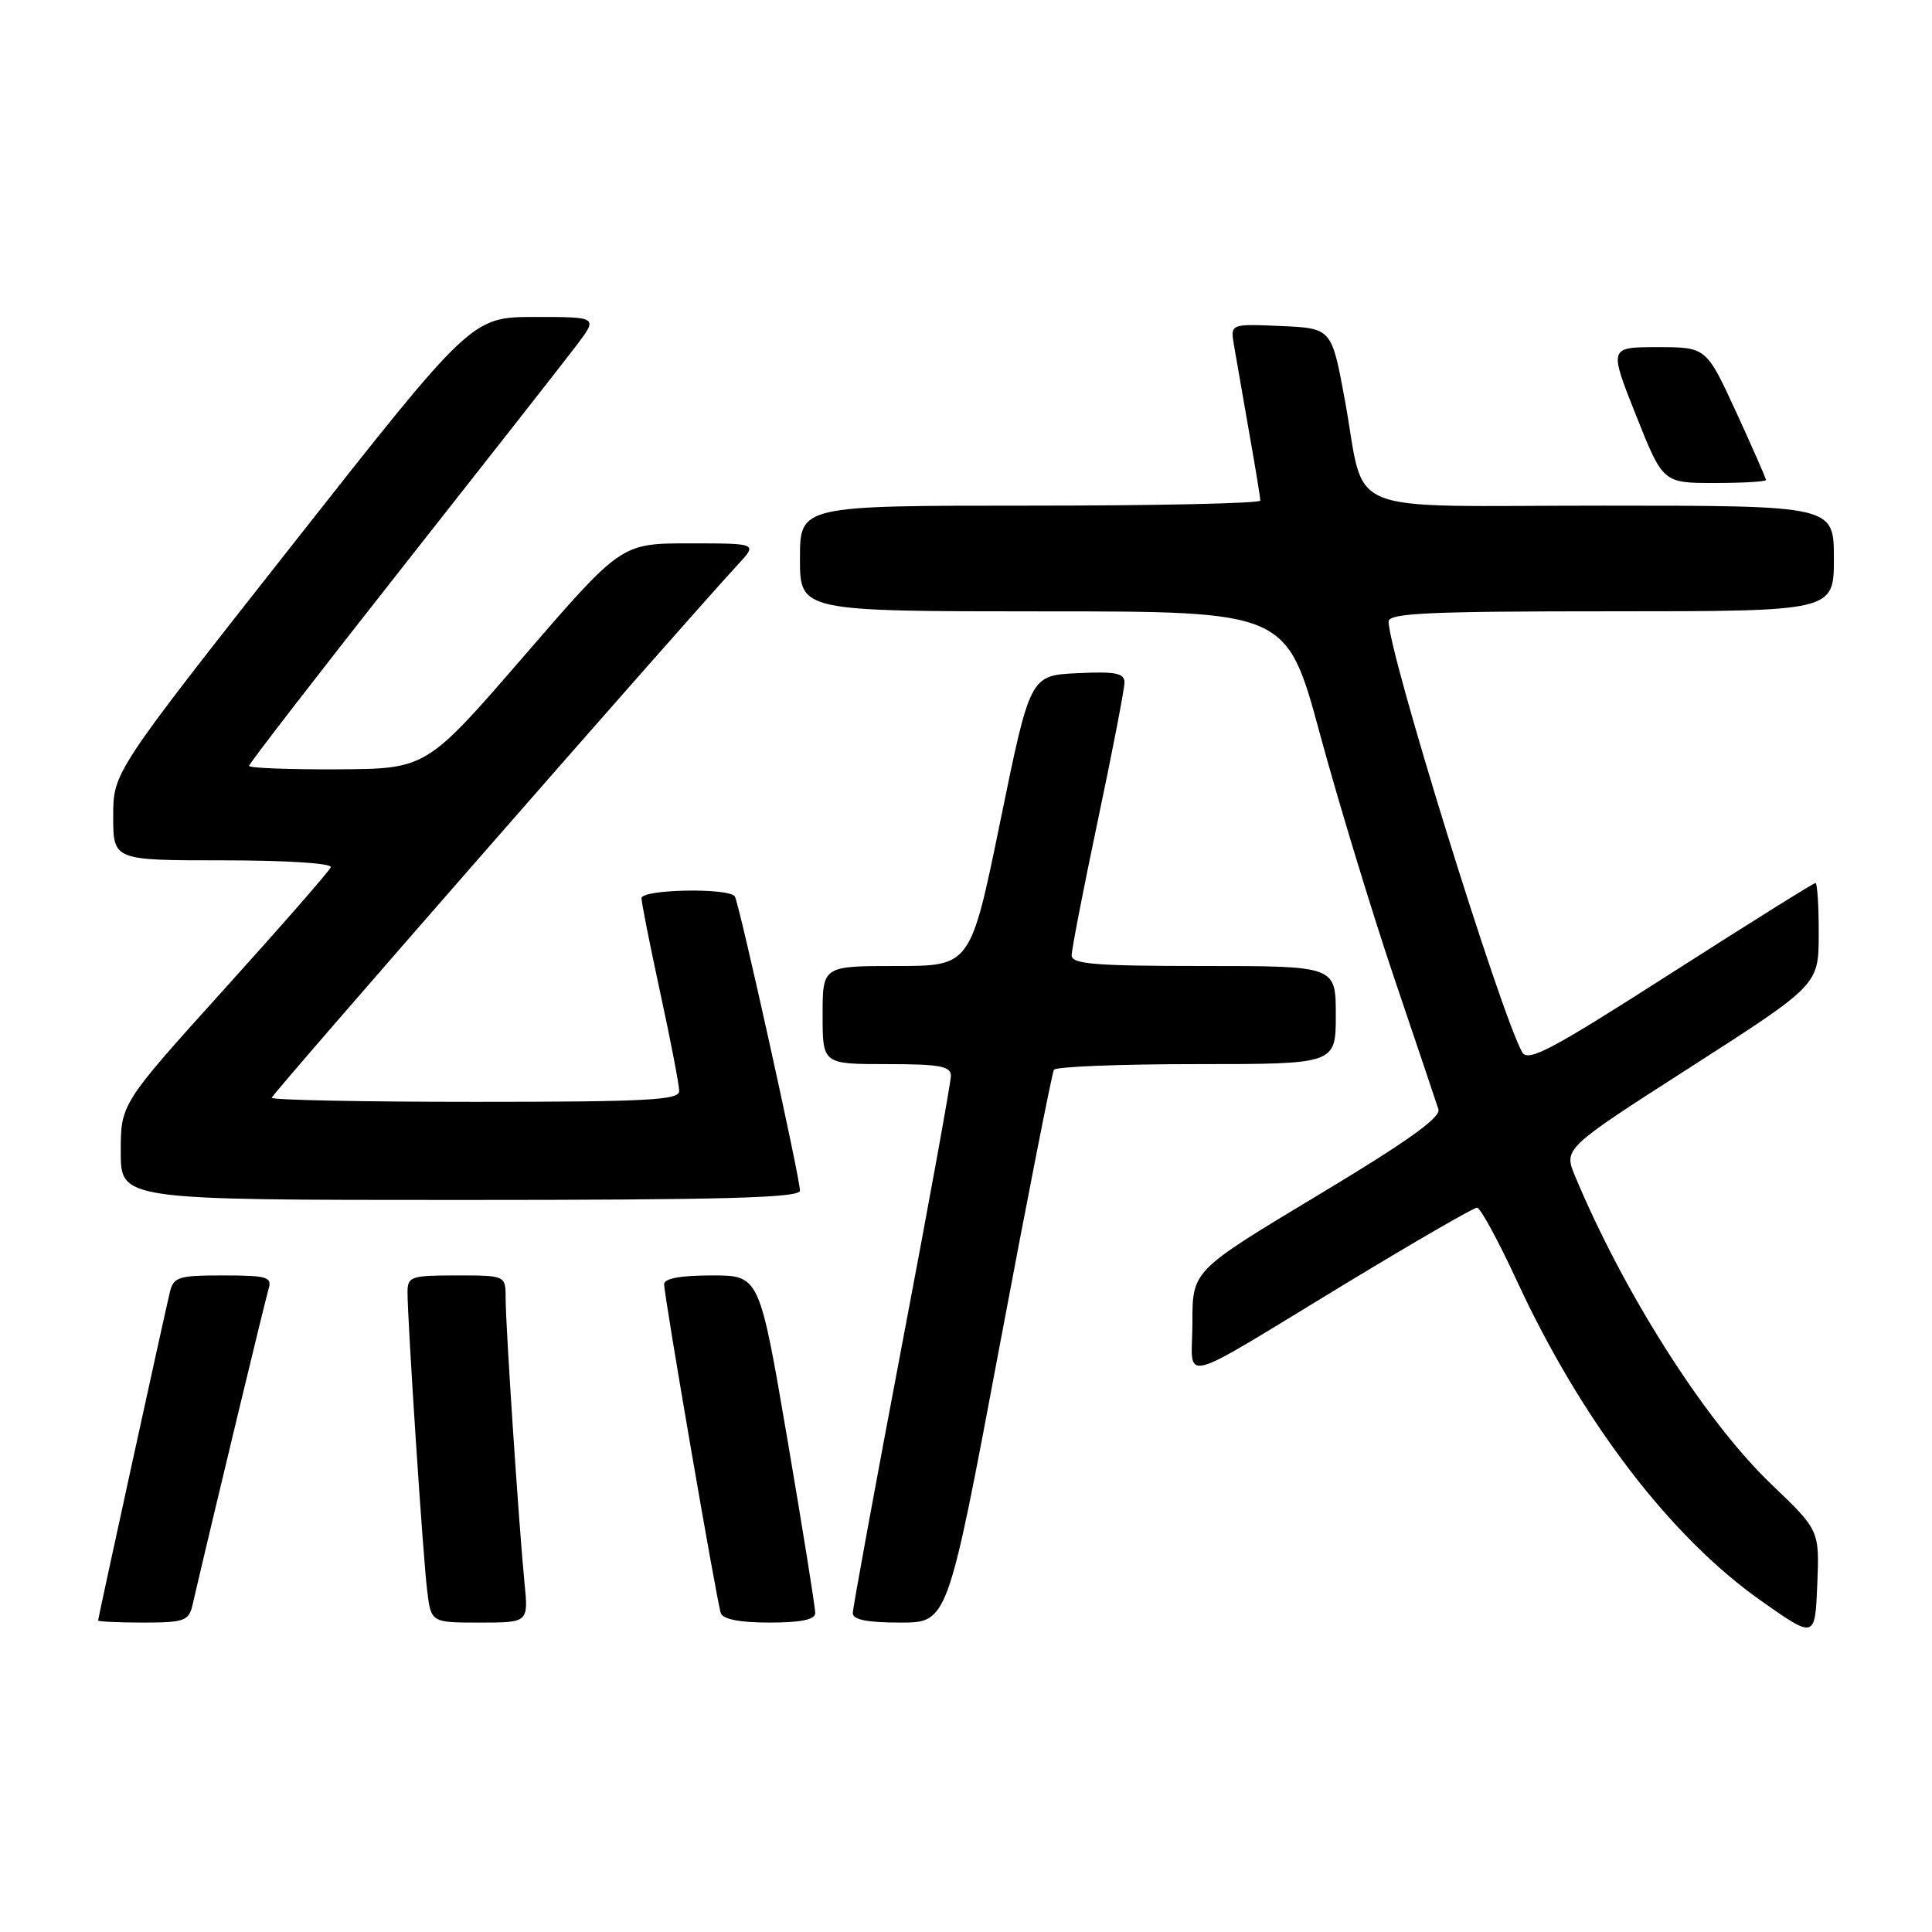 <?xml version="1.0" encoding="UTF-8" standalone="no"?>
<!DOCTYPE svg PUBLIC "-//W3C//DTD SVG 1.1//EN" "http://www.w3.org/Graphics/SVG/1.1/DTD/svg11.dtd" >
<svg xmlns="http://www.w3.org/2000/svg" xmlns:xlink="http://www.w3.org/1999/xlink" version="1.1" viewBox="0 0 256 256">
 <g >
 <path fill="currentColor"
d=" M 234.68 196.64 C 225.95 188.28 215.18 171.36 208.71 155.85 C 207.18 152.19 207.18 152.19 224.08 141.35 C 240.98 130.50 240.98 130.50 240.99 123.75 C 241.00 120.04 240.80 117.00 240.56 117.00 C 240.31 117.00 231.67 122.41 221.35 129.01 C 205.46 139.19 202.46 140.78 201.69 139.41 C 198.80 134.24 184.00 86.52 184.00 82.36 C 184.00 81.24 189.30 81.00 213.50 81.00 C 243.00 81.00 243.00 81.00 243.00 74.00 C 243.00 67.00 243.00 67.00 212.48 67.00 C 177.00 67.00 181.07 68.66 178.20 53.00 C 176.45 43.50 176.45 43.50 169.74 43.20 C 163.03 42.91 163.03 42.91 163.50 45.70 C 163.76 47.24 164.65 52.36 165.48 57.08 C 166.32 61.80 167.00 65.96 167.00 66.33 C 167.00 66.70 153.28 67.00 136.50 67.00 C 106.00 67.00 106.00 67.00 106.00 74.00 C 106.00 81.00 106.00 81.00 138.25 81.01 C 170.50 81.01 170.50 81.01 174.90 97.26 C 177.32 106.19 181.74 120.70 184.71 129.50 C 187.69 138.30 190.34 146.18 190.60 147.00 C 190.94 148.07 186.32 151.36 174.54 158.43 C 158.00 168.37 158.00 168.37 158.00 175.22 C 158.00 183.31 155.36 184.00 178.72 169.83 C 187.64 164.43 195.29 160.01 195.72 160.02 C 196.15 160.02 198.51 164.36 200.96 169.65 C 209.57 188.26 221.34 203.67 233.39 212.14 C 240.50 217.14 240.50 217.14 240.80 209.96 C 241.09 202.77 241.09 202.77 234.68 196.64 Z  M 25.49 212.75 C 28.23 200.96 35.18 172.12 35.60 170.75 C 36.07 169.21 35.36 169.00 29.59 169.00 C 23.62 169.00 22.99 169.20 22.50 171.25 C 21.69 174.64 13.00 214.40 13.00 214.72 C 13.00 214.87 15.69 215.00 18.98 215.00 C 24.36 215.00 25.01 214.77 25.49 212.75 Z  M 69.50 209.75 C 68.76 202.26 67.00 175.70 67.00 172.06 C 67.00 169.00 67.00 169.00 60.50 169.00 C 54.44 169.00 54.00 169.15 54.00 171.23 C 54.00 175.09 56.05 206.30 56.60 210.75 C 57.12 215.00 57.12 215.00 63.57 215.00 C 70.02 215.00 70.02 215.00 69.50 209.75 Z  M 108.02 213.75 C 108.04 213.06 106.38 202.71 104.34 190.75 C 100.63 169.00 100.63 169.00 94.32 169.00 C 90.20 169.00 88.00 169.40 88.00 170.16 C 88.00 171.73 94.97 212.18 95.51 213.75 C 95.79 214.56 98.04 215.00 101.97 215.00 C 106.11 215.00 108.01 214.61 108.02 213.75 Z  M 132.38 178.75 C 136.12 158.82 139.40 142.17 139.65 141.75 C 139.91 141.34 148.42 141.00 158.56 141.00 C 177.00 141.00 177.00 141.00 177.00 134.50 C 177.00 128.00 177.00 128.00 159.50 128.00 C 145.11 128.00 142.00 127.75 142.00 126.59 C 142.00 125.82 143.57 117.71 145.50 108.57 C 147.43 99.43 149.00 91.27 149.00 90.43 C 149.00 89.19 147.82 88.96 142.75 89.20 C 136.50 89.50 136.50 89.50 132.56 108.75 C 128.61 128.00 128.61 128.00 118.81 128.00 C 109.00 128.00 109.00 128.00 109.00 134.50 C 109.00 141.00 109.00 141.00 117.50 141.00 C 124.51 141.00 126.00 141.27 126.00 142.55 C 126.00 143.40 123.08 159.49 119.50 178.30 C 115.93 197.11 113.00 213.06 113.00 213.75 C 113.00 214.62 114.92 215.00 119.29 215.00 C 125.57 215.00 125.57 215.00 132.38 178.75 Z  M 106.00 157.77 C 106.00 156.04 97.97 119.76 97.37 118.79 C 96.64 117.61 85.00 117.82 85.00 119.02 C 85.00 119.58 86.12 125.24 87.50 131.60 C 88.88 137.96 90.00 143.80 90.00 144.58 C 90.00 145.77 85.66 146.00 63.00 146.00 C 48.15 146.00 36.00 145.76 36.00 145.46 C 36.00 145.01 90.48 82.70 97.83 74.75 C 100.37 72.00 100.37 72.00 91.35 72.00 C 82.33 72.00 82.33 72.00 69.42 86.94 C 56.50 101.87 56.50 101.87 44.75 101.94 C 38.29 101.97 33.00 101.77 33.00 101.48 C 33.00 101.19 42.13 89.38 53.28 75.23 C 64.43 61.08 74.84 47.81 76.40 45.75 C 79.24 42.00 79.24 42.00 70.87 42.00 C 62.50 42.01 62.50 42.01 38.75 72.18 C 15.00 102.34 15.00 102.34 15.00 108.17 C 15.00 114.00 15.00 114.00 29.58 114.00 C 37.88 114.00 44.02 114.39 43.83 114.91 C 43.65 115.41 37.31 122.66 29.75 131.03 C 16.00 146.26 16.00 146.26 16.00 152.63 C 16.00 159.00 16.00 159.00 61.00 159.00 C 95.90 159.00 106.00 158.72 106.00 157.77 Z  M 234.00 63.60 C 234.00 63.38 232.22 59.33 230.05 54.60 C 226.09 46.00 226.09 46.00 219.64 46.00 C 213.19 46.00 213.19 46.00 216.77 55.00 C 220.35 64.00 220.35 64.00 227.18 64.00 C 230.93 64.00 234.00 63.82 234.00 63.60 Z "/>
</g>
</svg>
